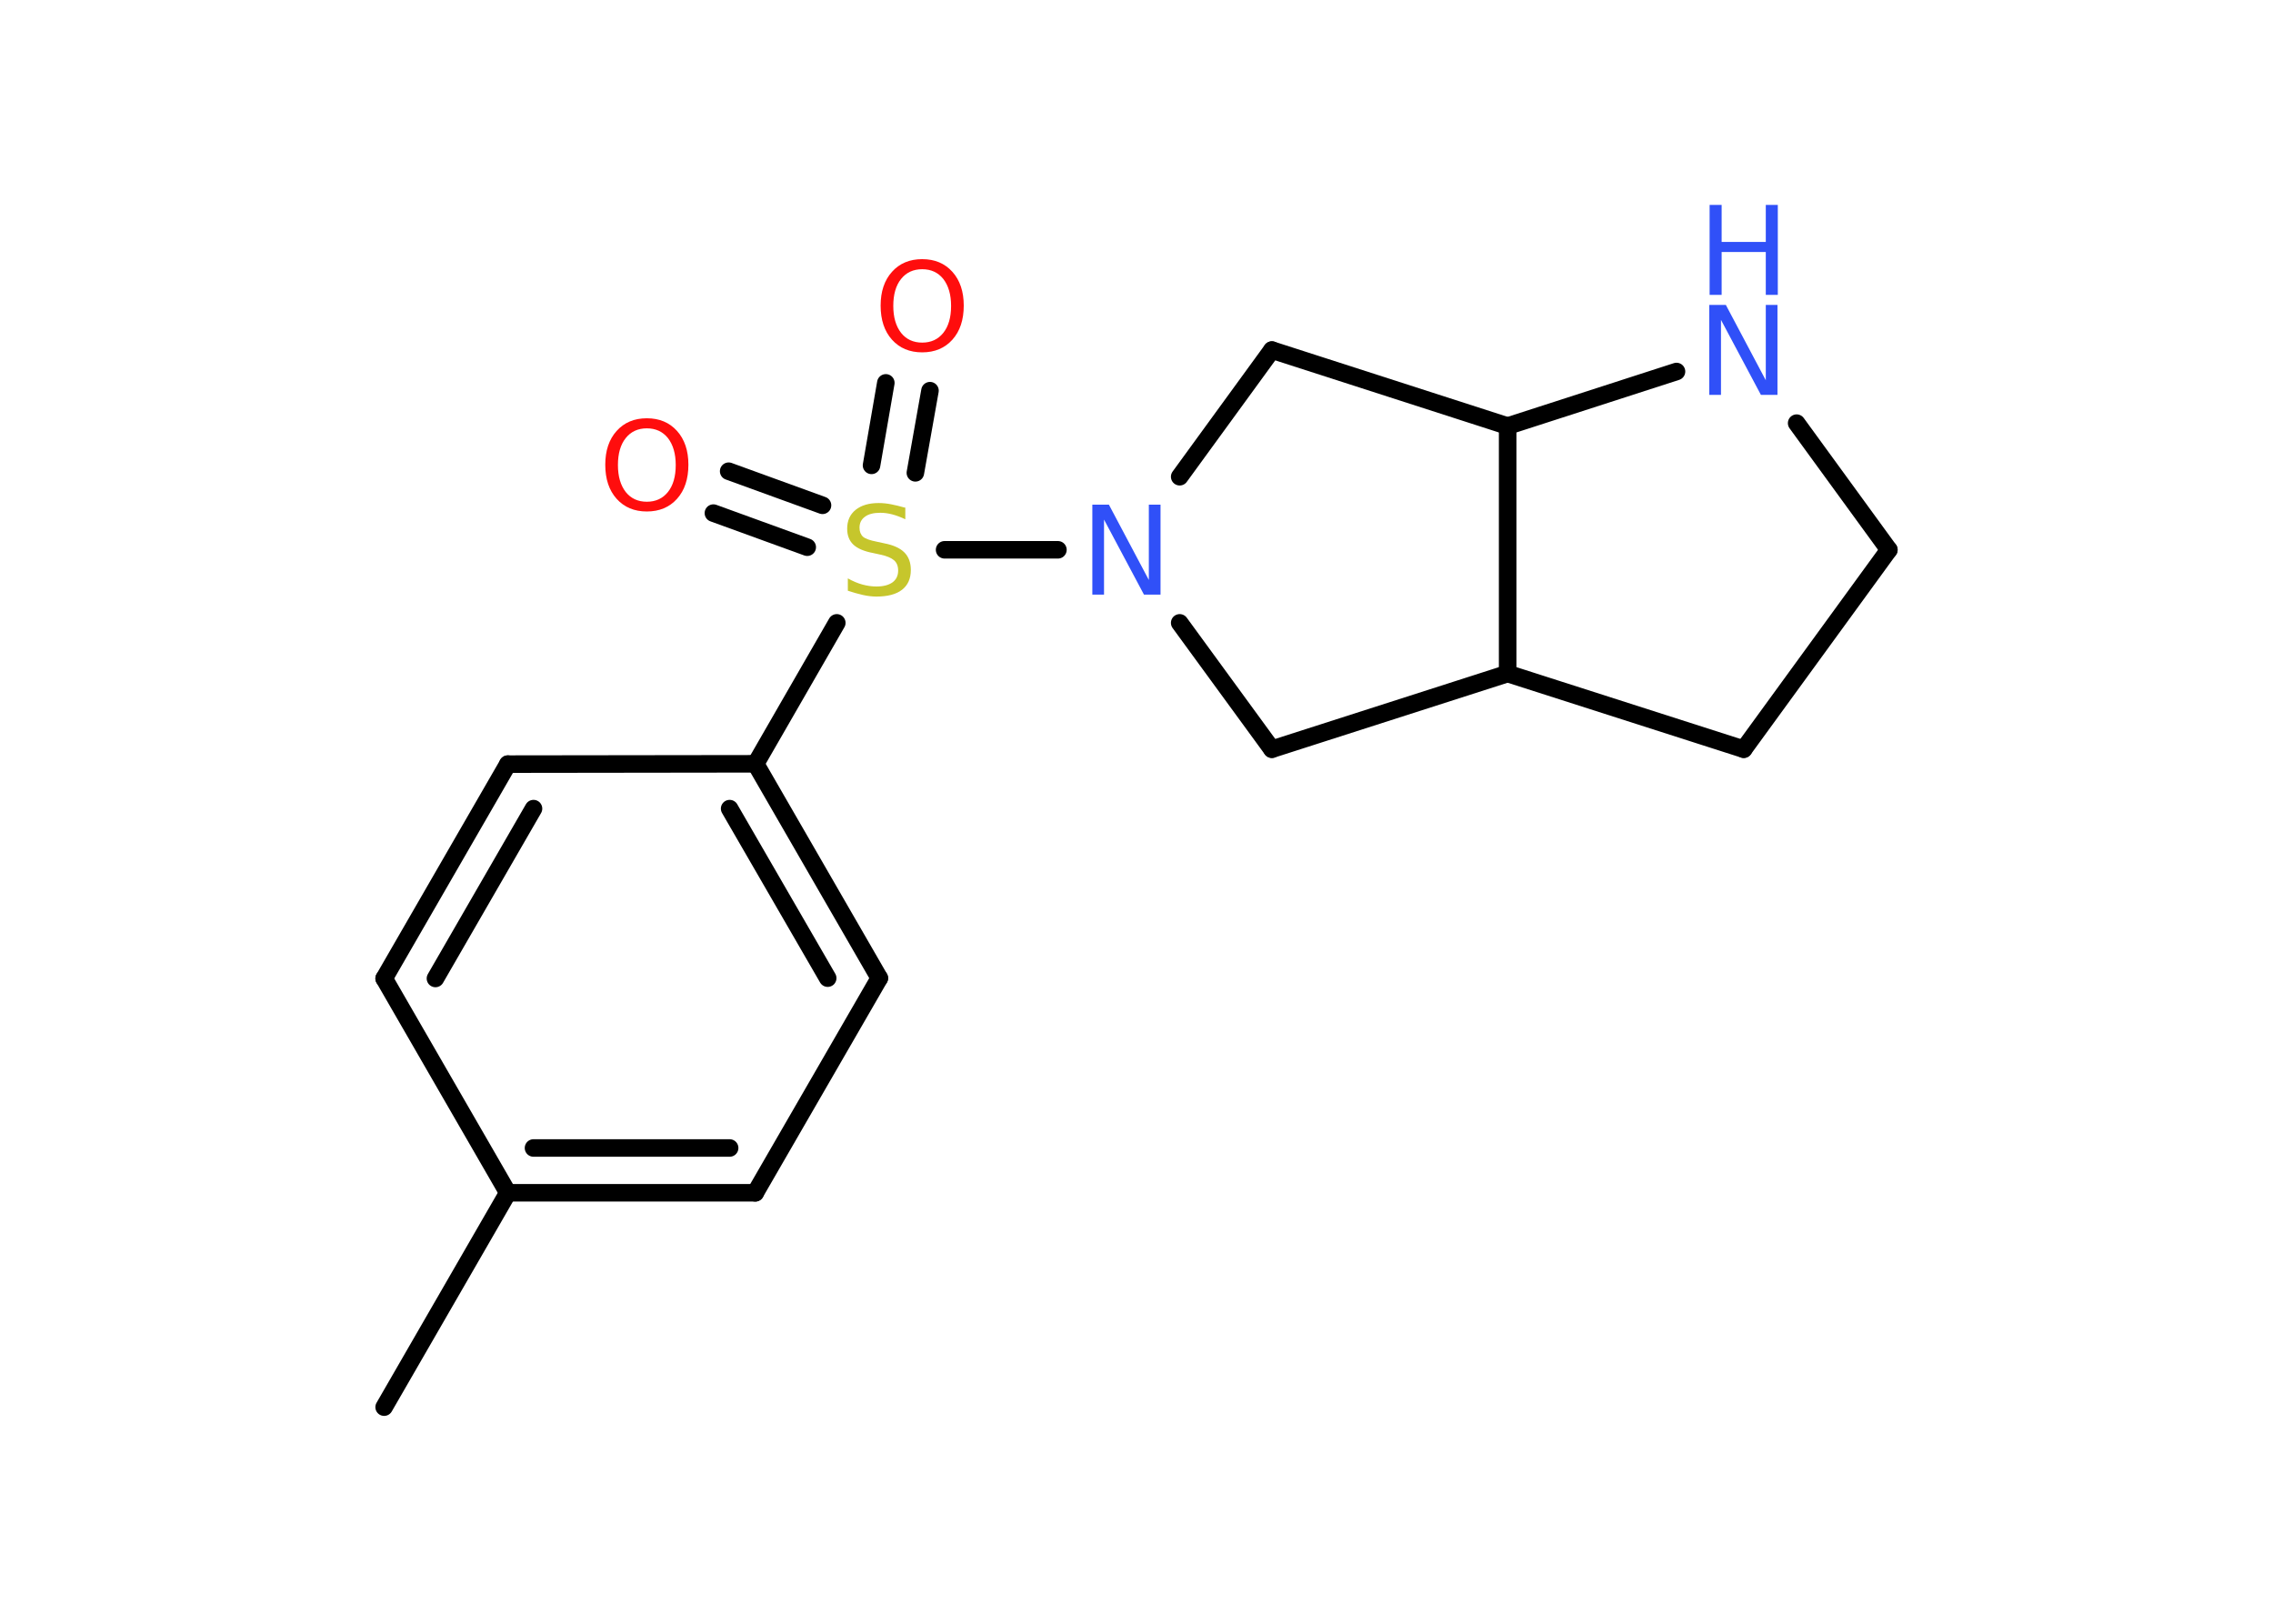 <?xml version='1.0' encoding='UTF-8'?>
<!DOCTYPE svg PUBLIC "-//W3C//DTD SVG 1.1//EN" "http://www.w3.org/Graphics/SVG/1.1/DTD/svg11.dtd">
<svg version='1.2' xmlns='http://www.w3.org/2000/svg' xmlns:xlink='http://www.w3.org/1999/xlink' width='70.0mm' height='50.0mm' viewBox='0 0 70.0 50.0'>
  <desc>Generated by the Chemistry Development Kit (http://github.com/cdk)</desc>
  <g stroke-linecap='round' stroke-linejoin='round' stroke='#000000' stroke-width='.54' fill='#3050F8'>
    <rect x='.0' y='.0' width='70.0' height='50.0' fill='#FFFFFF' stroke='none'/>
    <g id='mol1' class='mol'>
      <line id='mol1bnd1' class='bond' x1='11.83' y1='43.33' x2='15.64' y2='36.73'/>
      <g id='mol1bnd2' class='bond'>
        <line x1='15.64' y1='36.73' x2='23.26' y2='36.73'/>
        <line x1='16.43' y1='35.35' x2='22.47' y2='35.35'/>
      </g>
      <line id='mol1bnd3' class='bond' x1='23.26' y1='36.73' x2='27.08' y2='30.12'/>
      <g id='mol1bnd4' class='bond'>
        <line x1='27.08' y1='30.12' x2='23.27' y2='23.52'/>
        <line x1='25.49' y1='30.12' x2='22.47' y2='24.9'/>
      </g>
      <line id='mol1bnd5' class='bond' x1='23.27' y1='23.52' x2='25.77' y2='19.18'/>
      <g id='mol1bnd6' class='bond'>
        <line x1='26.84' y1='14.33' x2='27.28' y2='11.79'/>
        <line x1='28.19' y1='14.56' x2='28.64' y2='12.03'/>
      </g>
      <g id='mol1bnd7' class='bond'>
        <line x1='24.86' y1='16.85' x2='21.97' y2='15.8'/>
        <line x1='25.33' y1='15.56' x2='22.44' y2='14.51'/>
      </g>
      <line id='mol1bnd8' class='bond' x1='29.09' y1='16.93' x2='32.58' y2='16.93'/>
      <line id='mol1bnd9' class='bond' x1='36.33' y1='19.18' x2='39.17' y2='23.07'/>
      <line id='mol1bnd10' class='bond' x1='39.17' y1='23.07' x2='46.43' y2='20.74'/>
      <line id='mol1bnd11' class='bond' x1='46.43' y1='20.74' x2='53.7' y2='23.07'/>
      <line id='mol1bnd12' class='bond' x1='53.7' y1='23.07' x2='58.17' y2='16.93'/>
      <line id='mol1bnd13' class='bond' x1='58.17' y1='16.93' x2='55.33' y2='13.03'/>
      <line id='mol1bnd14' class='bond' x1='51.63' y1='11.44' x2='46.43' y2='13.12'/>
      <line id='mol1bnd15' class='bond' x1='46.43' y1='20.74' x2='46.43' y2='13.12'/>
      <line id='mol1bnd16' class='bond' x1='46.43' y1='13.12' x2='39.17' y2='10.78'/>
      <line id='mol1bnd17' class='bond' x1='36.33' y1='14.68' x2='39.17' y2='10.78'/>
      <line id='mol1bnd18' class='bond' x1='23.27' y1='23.52' x2='15.64' y2='23.53'/>
      <g id='mol1bnd19' class='bond'>
        <line x1='15.64' y1='23.53' x2='11.83' y2='30.13'/>
        <line x1='16.43' y1='24.9' x2='13.41' y2='30.13'/>
      </g>
      <line id='mol1bnd20' class='bond' x1='15.64' y1='36.73' x2='11.83' y2='30.13'/>
      <path id='mol1atm6' class='atom' d='M27.88 15.63v.36q-.21 -.1 -.4 -.15q-.19 -.05 -.37 -.05q-.31 .0 -.47 .12q-.17 .12 -.17 .34q.0 .18 .11 .28q.11 .09 .42 .15l.23 .05q.42 .08 .62 .28q.2 .2 .2 .54q.0 .4 -.27 .61q-.27 .21 -.79 .21q-.2 .0 -.42 -.05q-.22 -.05 -.46 -.13v-.38q.23 .13 .45 .19q.22 .06 .43 .06q.32 .0 .5 -.13q.17 -.13 .17 -.36q.0 -.21 -.13 -.32q-.13 -.11 -.41 -.17l-.23 -.05q-.42 -.08 -.61 -.26q-.19 -.18 -.19 -.49q.0 -.37 .26 -.58q.26 -.21 .71 -.21q.19 .0 .39 .04q.2 .04 .41 .1z' stroke='none' fill='#C6C62C'/>
      <path id='mol1atm7' class='atom' d='M28.4 8.29q-.41 .0 -.65 .3q-.24 .3 -.24 .83q.0 .52 .24 .83q.24 .3 .65 .3q.41 .0 .65 -.3q.24 -.3 .24 -.83q.0 -.52 -.24 -.83q-.24 -.3 -.65 -.3zM28.4 7.98q.58 .0 .93 .39q.35 .39 .35 1.04q.0 .66 -.35 1.05q-.35 .39 -.93 .39q-.58 .0 -.93 -.39q-.35 -.39 -.35 -1.05q.0 -.65 .35 -1.04q.35 -.39 .93 -.39z' stroke='none' fill='#FF0D0D'/>
      <path id='mol1atm8' class='atom' d='M19.92 13.19q-.41 .0 -.65 .3q-.24 .3 -.24 .83q.0 .52 .24 .83q.24 .3 .65 .3q.41 .0 .65 -.3q.24 -.3 .24 -.83q.0 -.52 -.24 -.83q-.24 -.3 -.65 -.3zM19.92 12.88q.58 .0 .93 .39q.35 .39 .35 1.04q.0 .66 -.35 1.05q-.35 .39 -.93 .39q-.58 .0 -.93 -.39q-.35 -.39 -.35 -1.05q.0 -.65 .35 -1.04q.35 -.39 .93 -.39z' stroke='none' fill='#FF0D0D'/>
      <path id='mol1atm9' class='atom' d='M33.65 15.54h.5l1.23 2.32v-2.32h.36v2.77h-.51l-1.23 -2.31v2.31h-.36v-2.77z' stroke='none'/>
      <g id='mol1atm14' class='atom'>
        <path d='M52.65 9.39h.5l1.23 2.32v-2.32h.36v2.77h-.51l-1.23 -2.31v2.31h-.36v-2.77z' stroke='none'/>
        <path d='M52.65 6.31h.37v1.14h1.36v-1.14h.37v2.77h-.37v-1.32h-1.36v1.32h-.37v-2.77z' stroke='none'/>
      </g>
    </g>
  </g>
</svg>
